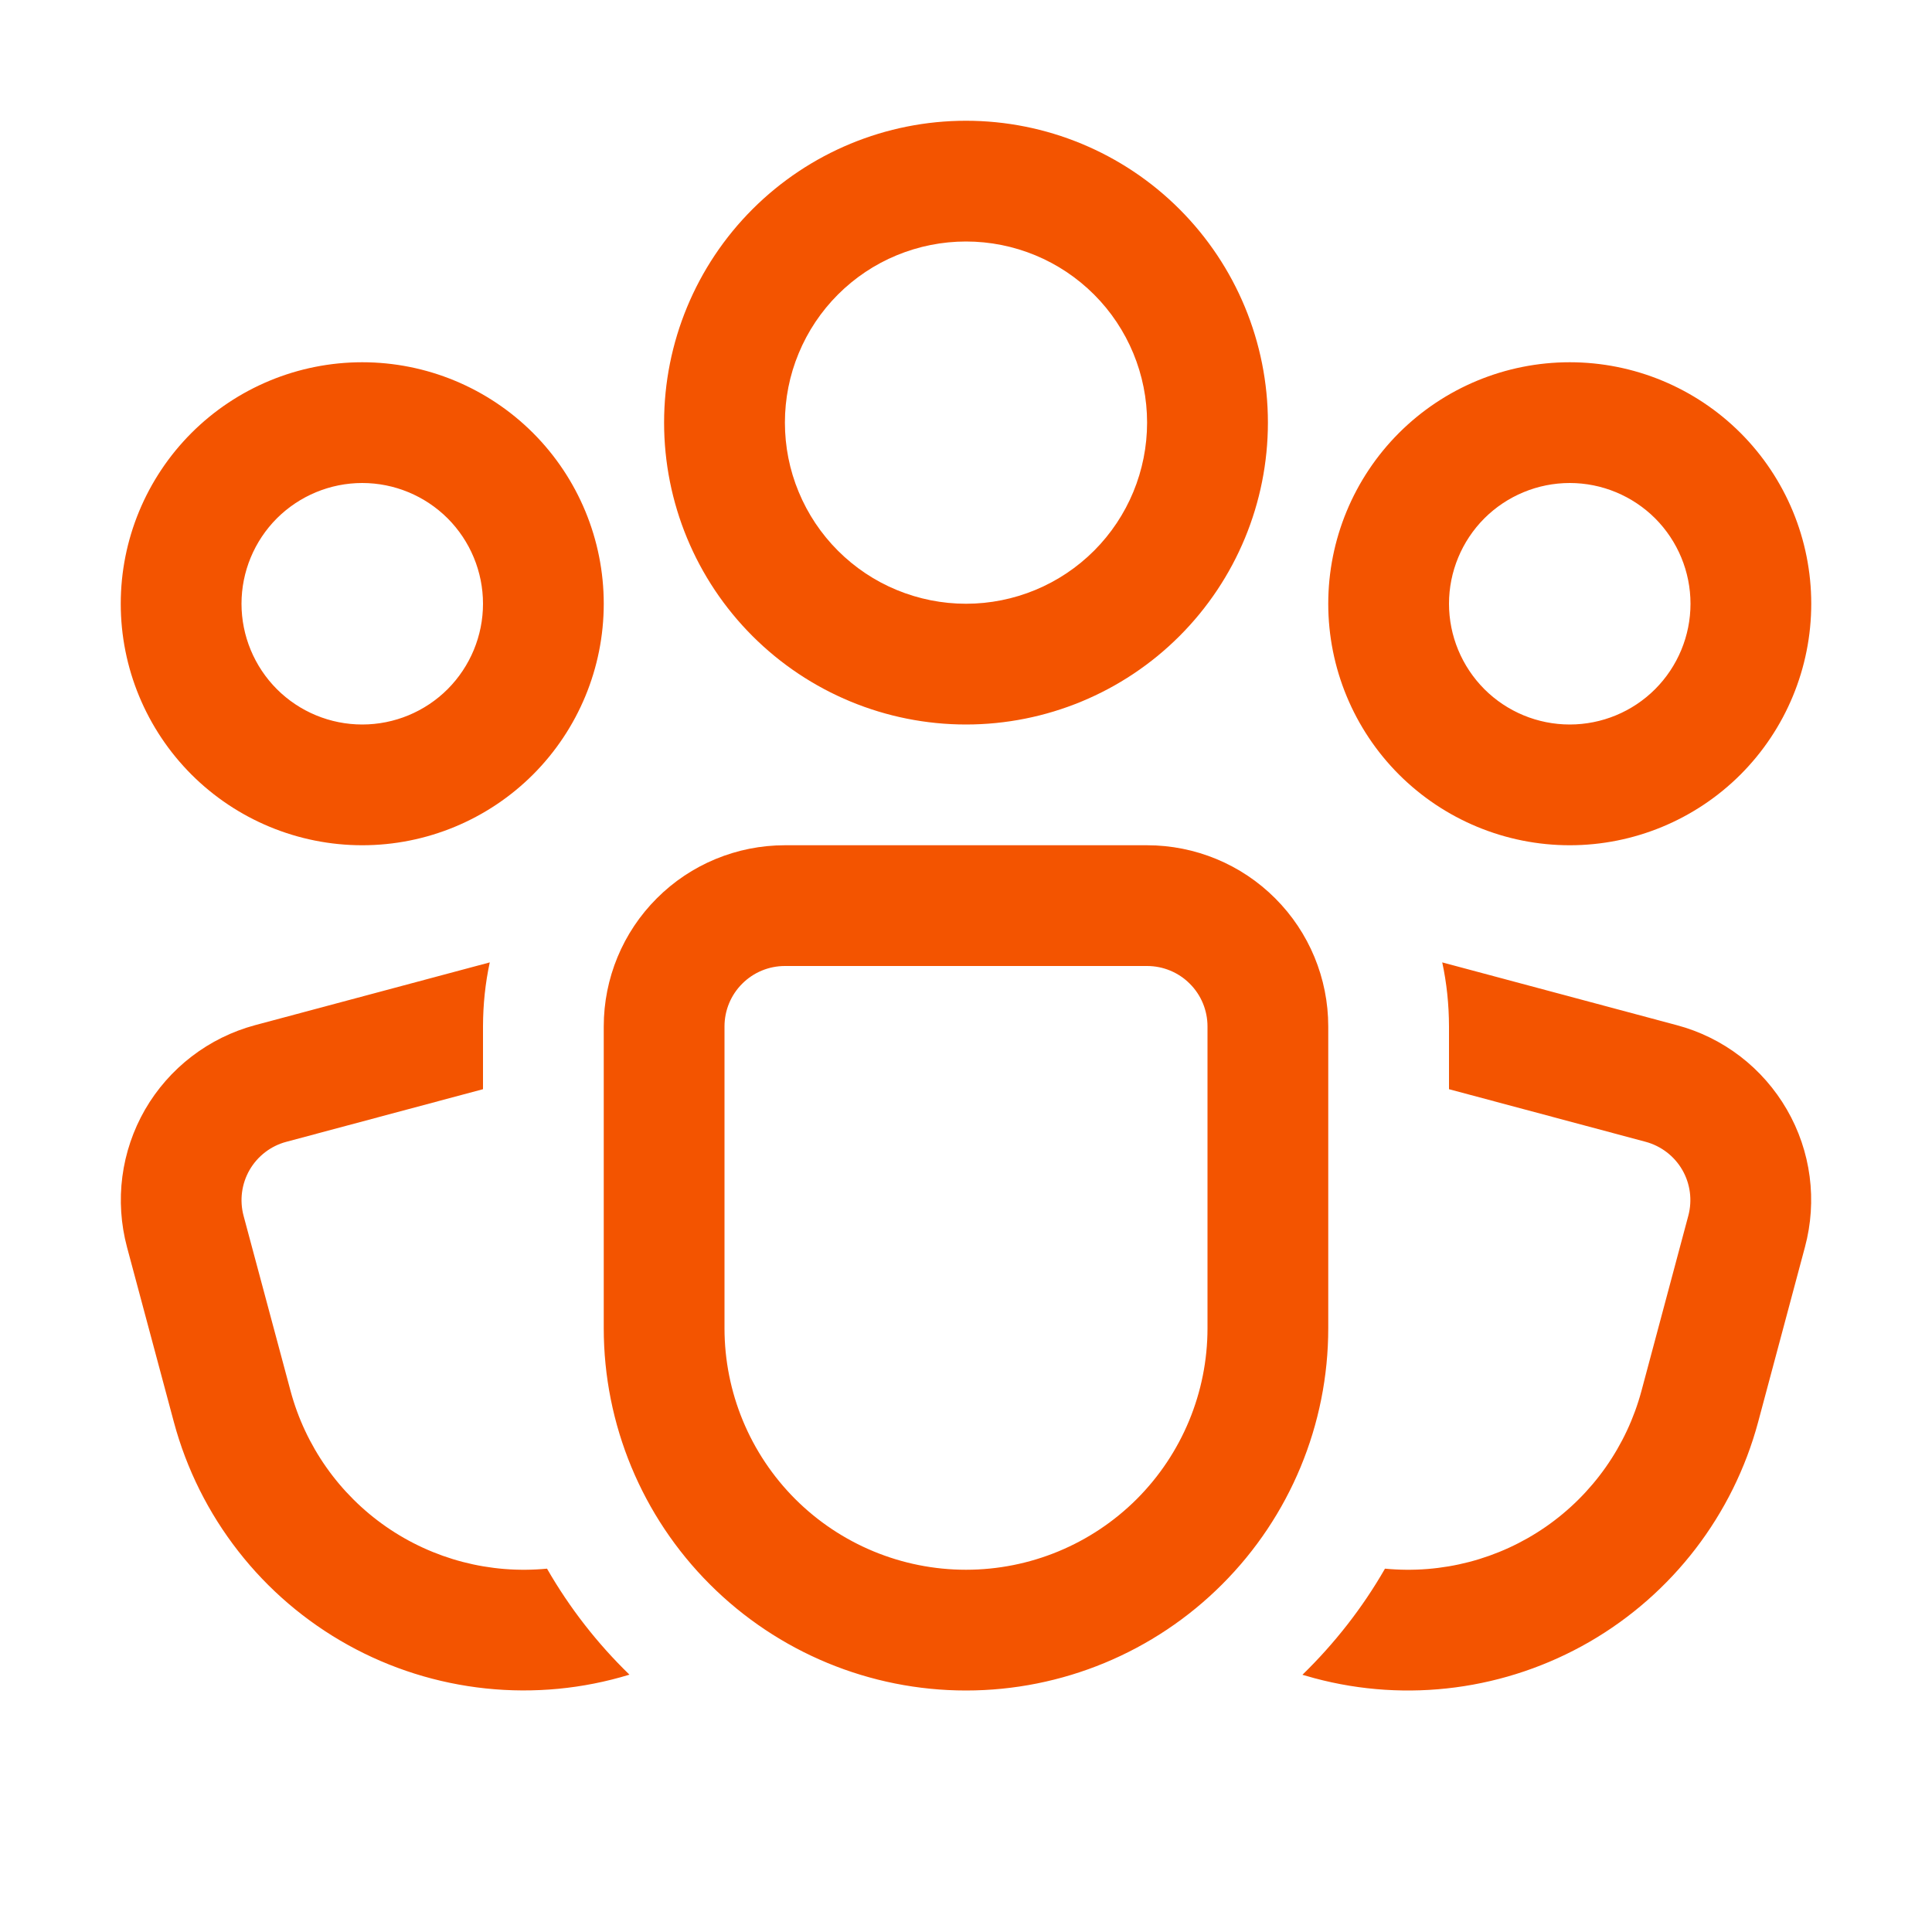 <svg width="30" height="30" viewBox="0 0 30 30" fill="none" xmlns="http://www.w3.org/2000/svg">
<path d="M15 3.75C14.631 3.75 14.265 3.823 13.924 3.964C13.582 4.105 13.272 4.313 13.011 4.574C12.75 4.835 12.543 5.145 12.402 5.486C12.26 5.827 12.188 6.193 12.188 6.562C12.188 6.932 12.26 7.298 12.402 7.639C12.543 7.98 12.75 8.29 13.011 8.551C13.272 8.812 13.582 9.02 13.924 9.161C14.265 9.302 14.631 9.375 15 9.375C15.746 9.375 16.461 9.079 16.989 8.551C17.516 8.024 17.812 7.308 17.812 6.562C17.812 5.817 17.516 5.101 16.989 4.574C16.461 4.046 15.746 3.75 15 3.75ZM10.312 6.562C10.312 5.319 10.806 4.127 11.685 3.248C12.565 2.369 13.757 1.875 15 1.875C16.243 1.875 17.436 2.369 18.315 3.248C19.194 4.127 19.688 5.319 19.688 6.562C19.688 7.806 19.194 8.998 18.315 9.877C17.436 10.756 16.243 11.25 15 11.25C13.757 11.25 12.565 10.756 11.685 9.877C10.806 8.998 10.312 7.806 10.312 6.562ZM7.5 15.938C7.501 15.595 7.536 15.264 7.605 14.944L3.96 15.919C3.603 16.015 3.269 16.18 2.976 16.405C2.683 16.63 2.437 16.91 2.252 17.23C2.068 17.55 1.948 17.903 1.9 18.27C1.852 18.636 1.877 19.008 1.972 19.365L2.7 22.082C2.896 22.811 3.236 23.493 3.701 24.088C4.165 24.683 4.745 25.178 5.405 25.544C6.065 25.91 6.792 26.139 7.543 26.218C8.294 26.297 9.052 26.225 9.774 26.004C9.273 25.518 8.842 24.964 8.494 24.358C7.61 24.443 6.726 24.213 5.996 23.707C5.267 23.201 4.741 22.453 4.511 21.596L3.782 18.878C3.718 18.637 3.752 18.381 3.876 18.166C4.001 17.951 4.205 17.794 4.446 17.73L7.5 16.913V15.938ZM20.411 26.059L20.224 26.006C20.724 25.519 21.157 24.966 21.506 24.358C22.39 24.443 23.274 24.213 24.004 23.707C24.733 23.201 25.259 22.453 25.489 21.596L26.216 18.878C26.28 18.638 26.247 18.382 26.123 18.167C25.999 17.952 25.794 17.795 25.554 17.73L22.5 16.913V15.938C22.499 15.595 22.464 15.264 22.395 14.944L26.038 15.919C26.395 16.014 26.73 16.179 27.023 16.404C27.316 16.629 27.562 16.91 27.747 17.23C27.932 17.55 28.052 17.903 28.1 18.269C28.148 18.636 28.123 19.008 28.027 19.365L27.3 22.082C26.913 23.522 25.97 24.75 24.679 25.496C23.387 26.241 21.852 26.445 20.411 26.059ZM3.75 9.375C3.75 8.878 3.948 8.401 4.299 8.049C4.651 7.698 5.128 7.5 5.625 7.5C6.122 7.5 6.599 7.698 6.951 8.049C7.302 8.401 7.5 8.878 7.5 9.375C7.5 9.872 7.302 10.349 6.951 10.701C6.599 11.053 6.122 11.25 5.625 11.25C5.128 11.25 4.651 11.053 4.299 10.701C3.948 10.349 3.75 9.872 3.75 9.375ZM5.625 5.625C4.63 5.625 3.677 6.02 2.973 6.723C2.27 7.427 1.875 8.38 1.875 9.375C1.875 10.37 2.27 11.323 2.973 12.027C3.677 12.73 4.63 13.125 5.625 13.125C6.62 13.125 7.573 12.73 8.277 12.027C8.98 11.323 9.375 10.37 9.375 9.375C9.375 8.38 8.98 7.427 8.277 6.723C7.573 6.02 6.62 5.625 5.625 5.625ZM24.375 7.5C23.878 7.5 23.401 7.698 23.049 8.049C22.698 8.401 22.5 8.878 22.5 9.375C22.5 9.872 22.698 10.349 23.049 10.701C23.401 11.053 23.878 11.25 24.375 11.25C24.872 11.25 25.349 11.053 25.701 10.701C26.052 10.349 26.25 9.872 26.25 9.375C26.25 8.878 26.052 8.401 25.701 8.049C25.349 7.698 24.872 7.5 24.375 7.5ZM20.625 9.375C20.625 8.38 21.02 7.427 21.723 6.723C22.427 6.02 23.38 5.625 24.375 5.625C25.37 5.625 26.323 6.02 27.027 6.723C27.73 7.427 28.125 8.38 28.125 9.375C28.125 10.37 27.73 11.323 27.027 12.027C26.323 12.73 25.37 13.125 24.375 13.125C23.38 13.125 22.427 12.73 21.723 12.027C21.02 11.323 20.625 10.37 20.625 9.375ZM12.188 13.125C11.442 13.125 10.726 13.421 10.199 13.949C9.671 14.476 9.375 15.192 9.375 15.938V20.625C9.375 22.117 9.968 23.548 11.023 24.602C12.077 25.657 13.508 26.25 15 26.25C16.492 26.25 17.923 25.657 18.977 24.602C20.032 23.548 20.625 22.117 20.625 20.625V15.938C20.625 15.192 20.329 14.476 19.801 13.949C19.274 13.421 18.558 13.125 17.812 13.125H12.188ZM11.25 15.938C11.25 15.689 11.349 15.45 11.525 15.275C11.7 15.099 11.939 15 12.188 15H17.812C18.061 15 18.3 15.099 18.475 15.275C18.651 15.45 18.75 15.689 18.75 15.938V20.625C18.75 21.62 18.355 22.573 17.652 23.277C16.948 23.98 15.995 24.375 15 24.375C14.005 24.375 13.052 23.98 12.348 23.277C11.645 22.573 11.25 21.62 11.25 20.625V15.938Z" fill="#F35400"/>
</svg>
